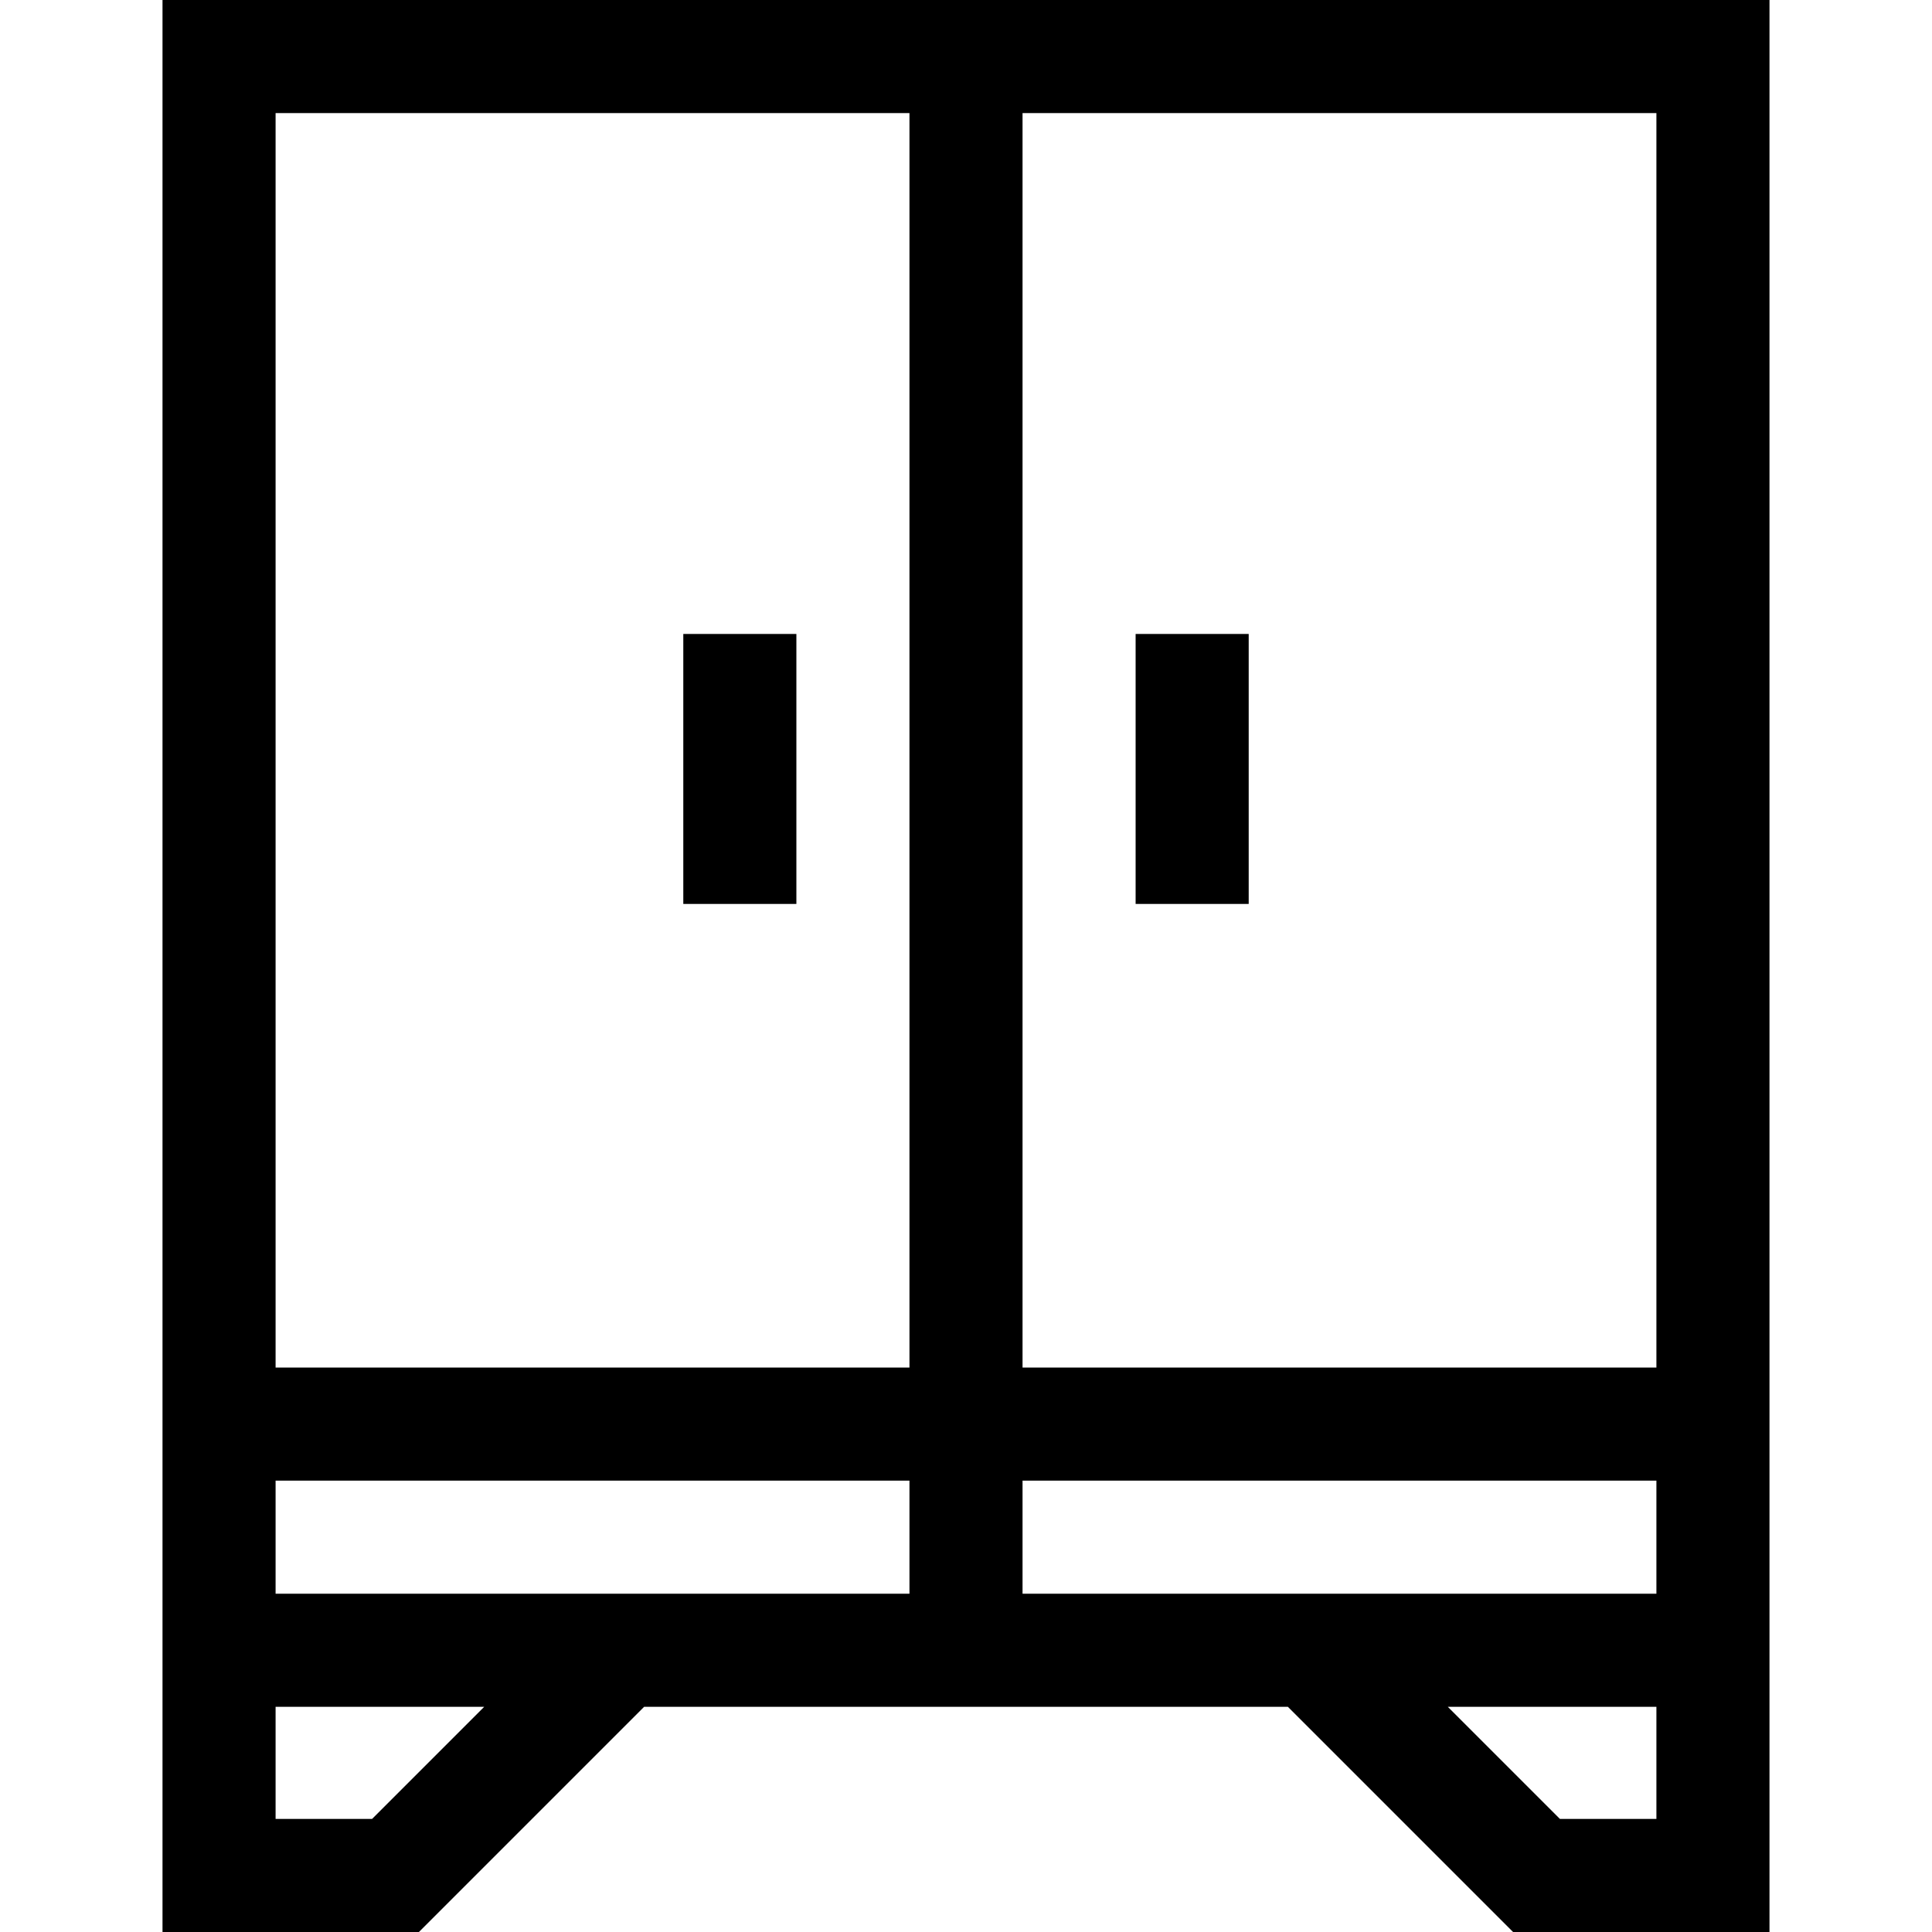 <svg id="Capa_1" enable-background="new 0 0 512 512" height="512" viewBox="0 0 512 512" width="512" xmlns="http://www.w3.org/2000/svg"><g><path d="m43.066 0v512h67.951l59.684-59.684h170.597l59.684 59.684h67.951v-512zm29.968 392.381h167.982v29.968h-167.982zm197.95 0h167.982v29.968h-167.982zm167.982-29.968h-167.982v-332.445h167.982zm-197.95-332.445v332.446h-167.982v-332.446zm-142.412 452.064h-25.57v-29.717h55.287zm340.362 0h-25.57l-29.717-29.717h55.287z"/><path d="m181.081 168.006h29.968v71.546h-29.968z"/><path d="m300.951 168.006h29.967v71.546h-29.967z"/></g></svg>